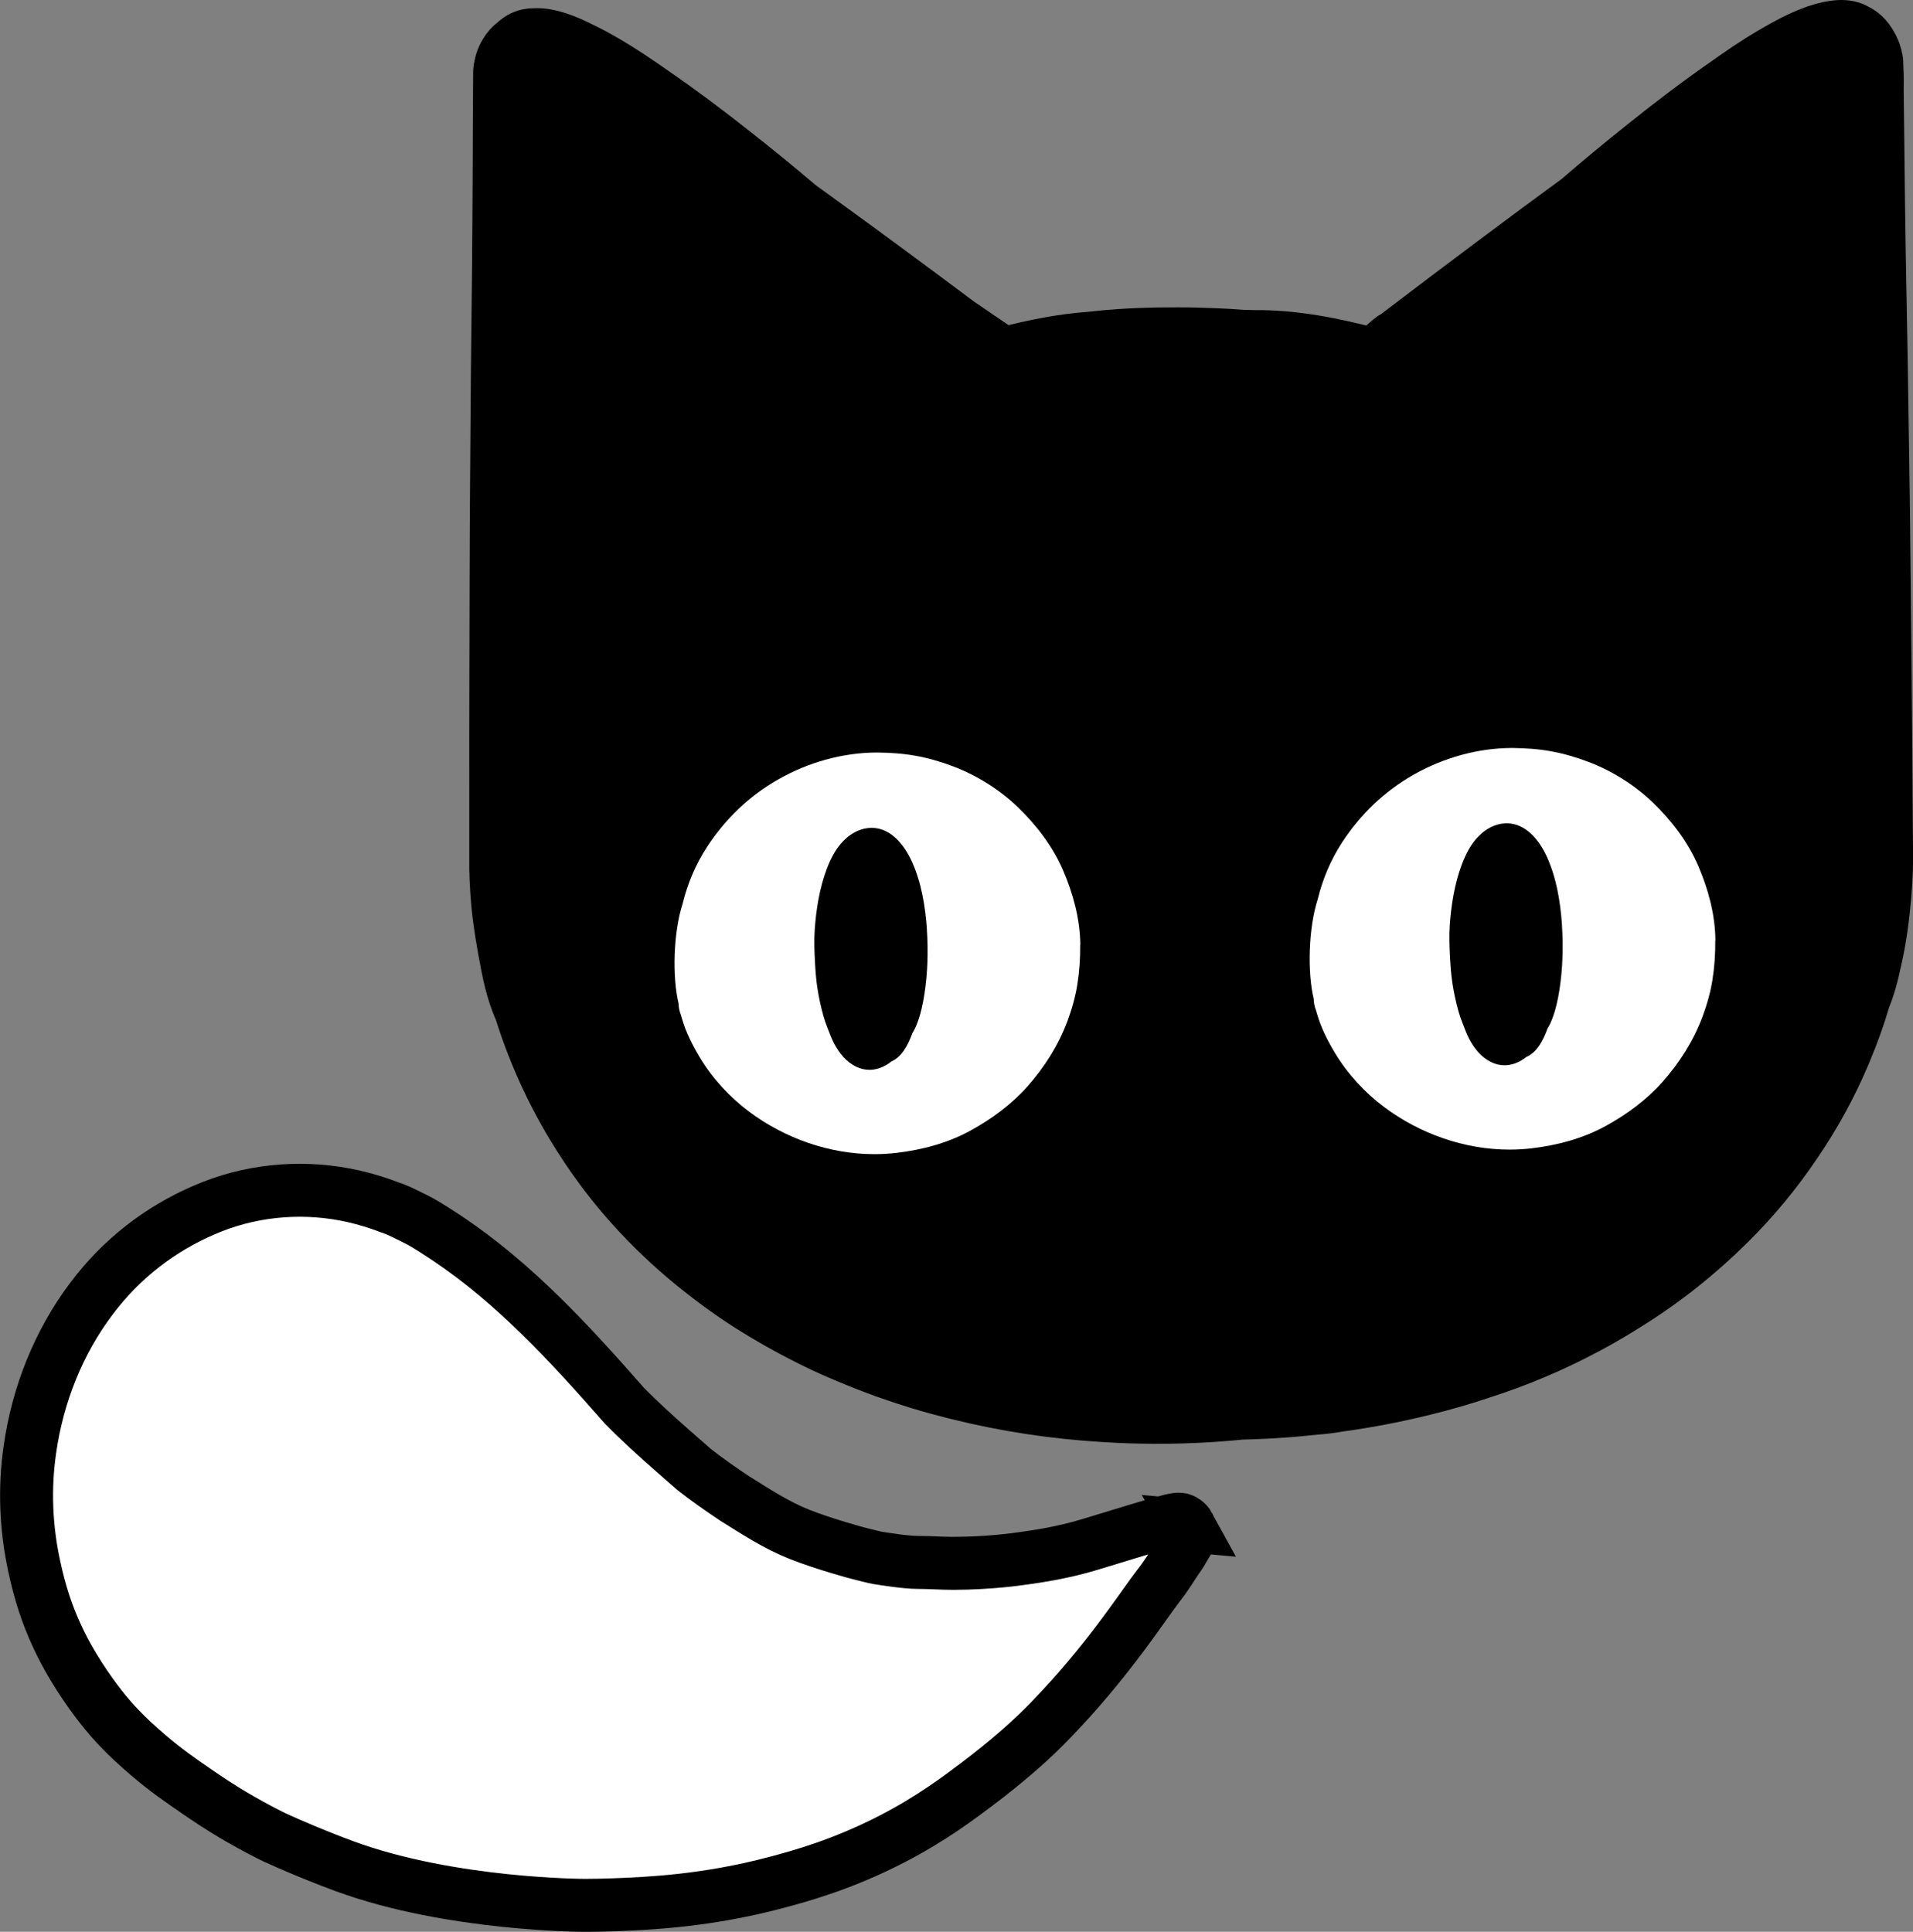 <?xml version="1.0" encoding="UTF-8"?><svg id="Layer_2" xmlns="http://www.w3.org/2000/svg" viewBox="0 0 495.4 500.3"><rect x="0" y="0" width="495.4" height="500.3" fill="#808080" stroke="none"/><defs><style>.cls-1{stroke-width:13.72px;}.cls-1,.cls-2{fill:#fff;}.cls-1,.cls-3{stroke:#000;stroke-miterlimit:10;}.cls-3{stroke-width:11.93px;}</style></defs><g id="LOGO"><g id="BW__x28_OG_x29_"><path class="cls-1" d="M307.92,395.17c-.57-1.05-1.55-1.48-1.71-1.55-.79-.33-1.53-.29-5.23.74-1.03.29-1.95.56-3.79,1.1-1.53.45-2.29.68-3.06.91-3.88,1.17-10.85,3.3-12.02,3.66-6.95,2.1-13.29,3.01-16.74,3.5-1.95.28-9.15,1.33-18.47,1.35-3.1,0-6.19-.24-9.28-.24s-8.6-.91-10.36-1.17c-1.12-.21-2.19-.53-3.8-.9-1.86-.43-10.37-2.81-16.35-5.17-6.03-2.38-11.49-5.97-16.98-9.4-3.52-2.36-6.99-4.78-10.32-7.38-1.56-1.37-3.13-2.74-4.7-4.11-.23-.22-.46-.43-.71-.62-4.37-3.84-8.7-7.74-12.76-11.9-13.93-15.87-28.26-31.53-45.83-43.29-1.22-.82-5.18-3.4-6.75-4.24-.55-.3-1.11-.59-1.11-.59s-1.11-.55-2.19-1.09c-1.64-.82-3.31-1.62-5.04-2.17-2.98-1.14-6.02-2.07-9.13-2.78-12.04-2.75-25.03-1.9-36.63,2.68-11.4,4.49-21.72,11.82-29.81,21.92-8.68,10.82-14.51,24.02-16.99,38.28-.15.87-.29,1.75-.41,2.62,0,0,0,0,0,0-1.48,10.11-1.04,20.39,1.11,30.3.67,3.17,1.5,6.31,2.49,9.38,1.89,5.85,4.5,11.42,7.6,16.58,4.27,7.11,8.37,11.99,9.78,13.6,3.76,4.26,7.04,7.11,9.53,9.25,4.61,3.97,8.34,6.53,12.65,9.49,2.55,1.75,6.24,4.28,11.38,7.23,3.47,2,6.51,3.57,8.89,4.73,2.04.93,4.72,2.12,7.9,3.44,0,0,5.38,2.24,10.18,4,27.62,10.13,62.18,10.12,62.18,10.12,2.55,0,5.09-.05,7.63-.15,8.81-.34,23.87-.96,41.97-5.78,6.3-1.68,17.17-4.63,30.18-11.37,9.97-5.16,17.24-10.66,21.95-14.21,8.12-6.12,13.39-11.03,15.41-12.97,2.83-2.73,4.84-4.88,6.26-6.4,13.2-14.15,21.49-27.19,25.13-31.85.96-1.23,1.53-2.02,2.37-3.27,1.03-1.53,2.14-3.33,2.86-4.31.1-.14.32-.43.58-.85.14-.23.28-.46.54-.92.21-.36.24-.42.36-.63.15-.26.37-.63.66-1.09,1.05-1.45,1.29-3.17.57-4.48Z"/><path class="cls-3" d="M489.42,219.13c0-1.55,0-3.09-.03-4.63-.01-1.73-.02-3.45-.04-5.18-.02-2.59-.04-5.17-.05-7.77,0-.7-.01-1.4-.02-2.1-.02-2.71-.04-5.42-.06-8.13-.01-1.31-.02-2.62-.03-3.93-.03-4.05-.07-8.11-.11-12.16-.08-9.08-.17-18.16-.27-27.24-.09-9.15-.19-18.3-.33-27.44-.06-3.73-.11-7.47-.17-11.2-.01-.95-.03-1.89-.04-2.84-.06-4.4-.13-8.81-.2-13.21-.05-2.85-.1-5.7-.16-8.56-.1-5.96-.21-11.91-.33-17.87-.01-.65-.02-1.3-.03-1.96-.04-2.9-.09-5.8-.13-8.69-.03-2.3-.06-4.61-.09-6.91-.02-1.18-.03-2.36-.04-3.54-.07-5.79-.13-11.58-.2-17.36,0,0,0,0,0-.01-.02-1.57-.04-3.15-.06-4.72.02-2.1.05-4.21-.09-6.29,0-.14,0-.28,0-.42,0-.26,0-.52-.02-.78-.02-.58-.13-1.14-.32-1.66-.03-.16-.05-.32-.08-.48,0,0,0-.01,0-.02-.25-.93-.67-1.92-1.21-2.84-1.15-2.07-2.62-3.42-4.3-4.21-.04-.03-.08-.05-.13-.08-1.52-.88-3.59-1.05-5.31-.87-1.42.15-2.76.45-4.13.83-.95.26-1.89.6-2.81.97-3.17,1.22-6.31,2.91-9.02,4.48-.57.33-1.14.66-1.71,1-4.04,2.38-7.9,5.05-11.72,7.76-.05.03-.09.07-.14.1-7.16,5-14.11,10.29-20.92,15.76-5.77,4.59-11.44,9.31-17.03,14.12-7.18,5.26-14.34,10.56-21.47,15.89-.02.02-.05.04-.07.05-.19.14-.38.28-.57.43-3.33,2.49-6.66,4.99-9.98,7.5-.35.27-.71.54-1.06.8-2.66,2.01-5.32,4.02-7.98,6.04-.53.41-1.06.81-1.6,1.22-.05.04-.11.08-.16.12,0,0,0,0,0,0-.12.09-.25.18-.37.28,0,0,0,0,0,0,0,0,0,0,0,0-.02.01-.04.03-.05.04-.2.15-.4.3-.6.45-1.12.86-2.24,1.71-3.37,2.57-.5.18-.94.53-1.35.86-1.35,1.21-2.74,2.38-4.11,3.55-9.98-2.62-20.1-4.67-30.51-4.57-.98-.04-1.96-.06-2.94-.07-.5-.04-.99-.08-1.49-.11-3.45-.24-6.91-.38-10.36-.47-3.38-.09-6.77-.08-10.15-.03-3.41.06-6.83.18-10.23.42-2.48.18-4.96.39-7.43.68-7.52.54-14.91,2.06-22.2,3.95-.38-.26-.76-.52-1.14-.78,0,0,0,0-.01,0-.12-.08-.24-.16-.36-.25-.4-.28-.91-.62-1.42-.97-.16-.11-.71-.48-1.26-.86-.14-.09-.55-.37-.96-.66l-.4-.27s-.42-.29-.83-.56c-.04-.02-.12-.08-.2-.14l-.06-.04s-.06-.04-.09-.06c-.32-.26-.69-.47-1.03-.71-1.12-.76-2.3-1.57-3.53-2.4-6.29-4.72-12.61-9.41-18.94-14.07-.04-.03-.08-.06-.12-.09-.56-.41-1.11-.82-1.67-1.23-6.79-4.99-13.59-9.96-20.43-14.89-5.69-4.82-11.46-9.55-17.33-14.15-6.77-5.35-13.68-10.53-20.79-15.42-.06-.05-.13-.09-.19-.14-3.84-2.68-7.72-5.32-11.78-7.68-2.14-1.25-4.33-2.46-6.57-3.53-.06-.03-.11-.05-.17-.08-3.85-1.94-8.13-3.66-11.97-3.59-1.48-.02-3.08.23-4.32.96-.66.39-1.27.84-1.8,1.35-.98.7-1.82,1.68-2.47,2.74-.49.78-.87,1.62-1.15,2.49-.04.12-.08.25-.11.37-.02.06-.04.13-.05.19,0,0,0,.01,0,.02,0,0,0,0,0,0-.08.3-.15.6-.2.9-.1.4-.17.82-.19,1.25,0,.26,0,.52-.01.78,0,.06,0,.12,0,.18-.01,1.48-.02,2.96-.03,4.44,0,.22,0,.45,0,.67-.02,2.05-.03,4.1-.04,6.15-.02,4.31-.03,8.63-.05,12.94-.03,8.51-.09,17.01-.16,25.52-.07,8.81-.22,17.62-.29,26.43-.08,9.08-.14,18.17-.21,27.25-.15,18.23-.14,36.46-.2,54.68-.03,8.78-.03,17.55-.02,26.32,0,4.32,0,8.63,0,12.94,0,2.11,0,4.21,0,6.32,0,.82,0,1.63,0,2.45,0,.23.02.45.04.67,0,.72.03,1.44.07,2.16.11,2.04.22,4.09.42,6.12.52,5.27,1.45,10.51,2.45,15.71.53,2.76,1.18,5.51,2.07,8.17.43,1.28.91,2.54,1.47,3.77,3.25,10.42,7.77,20.48,13.41,29.89,1.22,2.04,2.5,4.04,3.82,6,0,0,0,0,0,0,8.26,12.39,18.44,23.08,29.97,32.13,2.75,2.17,5.57,4.25,8.46,6.23h0s.03.02.04.03c2.44,1.67,4.94,3.26,7.48,4.78,3.04,1.83,6.13,3.56,9.27,5.19,3,1.57,6.04,3.06,9.14,4.43.61.27,1.22.53,1.83.79.09.04.18.08.27.12.22.1.45.19.67.28,3.6,1.54,7.26,2.97,10.96,4.29.01,0,.02,0,.03.01.06.02.12.04.18.06,1.49.53,2.99,1.05,4.5,1.54,4.15,1.37,8.35,2.57,12.58,3.63.34.09.68.17,1.03.26.08.02.17.04.25.06,12.41,3.09,25.1,5,37.72,5.75,1.18.08,2.35.14,3.53.2.11,0,.21.01.32.02,1.18.06,2.37.1,3.55.14.05,0,.1,0,.15,0,8.11.25,16.24.04,24.32-.62.17-.01.34-.03.52-.04.66-.06,1.33-.11,1.99-.18.3-.03.6-.06.91-.09.13-.01.25-.02.38-.04.88-.02,1.75-.05,2.63-.08,2.82-.09,5.64-.23,8.45-.44,1.59-.11,3.17-.25,4.75-.4.09,0,.18-.02.27-.03,1.16-.11,2.33-.23,3.49-.35,1.9-.12,3.81-.37,5.73-.7.24-.03.48-.07.72-.11,7.3-1.02,14.55-2.41,21.69-4.19,5-1.23,9.96-2.65,14.85-4.3,9.46-3.02,18.65-6.92,27.41-11.6.02-.01.04-.02.06-.03.59-.31,1.17-.63,1.75-.95,2.95-1.62,5.85-3.33,8.68-5.13,9.58-5.93,18.49-13.02,26.46-20.9,6.56-6.48,12.41-13.56,17.51-21.16,4.82-7.07,8.98-14.59,12.36-22.5.19-.45.38-.9.57-1.35.01-.03.02-.06.04-.08,1.86-4.44,3.49-9,4.87-13.68,0,0,0,0,0,0,.39-.95.74-1.91,1.06-2.88.68-2.05,1.2-4.15,1.64-6.26,1.23-5.11,2.02-10.33,2.5-15.58.08-.69.15-1.38.21-2.06.18-2.04.28-4.08.38-6.13.04-.72.06-1.44.05-2.16.02-.22.04-.44.04-.67,0-.82,0-1.63,0-2.45,0-.56,0-1.12-.01-1.68Z"/><path class="cls-2" d="M444.23,243.48c-.07-6.64-1.85-13.21-4.47-19.29-2.68-6.19-6.88-11.68-11.74-16.36-4.71-4.53-10.55-8.19-16.69-10.52-3.14-1.19-6.35-2.14-9.66-2.74-3.36-.61-6.68-.82-10.08-.86-8.91.02-17.77,2.54-25.48,6.9-7.57,4.28-13.85,10.34-18.56,17.57-2.93,4.49-5.06,9.53-6.32,14.77-2.37,7.31-2.7,18.73-1.03,25.76.02,1.02.23,2.03.61,2.98.08.27.16.55.24.83,1.03,3.61,2.7,6.91,4.63,10.13,3.23,5.4,7.7,10.26,12.76,14.05,9.26,6.93,20.82,11.03,32.48,11.03,1.87,0,3.75-.11,5.61-.32,6.7-.78,13.39-2.55,19.31-5.81,5.45-3,10.52-6.71,14.65-11.35,4.46-5.02,8.06-10.7,10.41-16.97,1.14-3.06,2.05-6.25,2.56-9.47.55-3.46.77-6.85.74-10.34Z"/><path d="M404.5,239.63c-.41-6.1-1.45-12.36-3.93-17.77-1.94-4.24-5.15-8.05-9.34-8.57-3.05-.38-6.05.94-8.37,3.32-1.96,2.01-3.29,4.55-4.34,7.36-1.82,4.9-2.69,10.21-3.07,15.53-.2,2.89-.09,5.76.07,8.64.12,2.16.27,4.33.6,6.46.39,2.52.89,4.93,1.58,7.34.28.98.6,1.94.98,2.88.56,1.4,1.06,2.85,1.75,4.17,1.4,2.67,3.19,4.81,5.64,6.04,1.17.58,2.36.86,3.54.86,1.56,0,3.11-.48,4.58-1.38.37-.22.72-.49,1.07-.77,2.58-1.09,4.31-4.05,5.49-7.39.46-.72.84-1.51,1.18-2.39.94-2.41,1.5-5,1.91-7.6.85-5.47,1.02-11.18.65-16.72Z"/><path class="cls-2" d="M279.76,244.66c-.07-6.64-1.85-13.21-4.47-19.29-2.68-6.19-6.88-11.68-11.74-16.36-4.71-4.53-10.55-8.19-16.69-10.52-3.14-1.19-6.35-2.14-9.66-2.74-3.36-.61-6.68-.82-10.08-.86-8.91.02-17.77,2.54-25.48,6.9-7.57,4.28-13.85,10.34-18.56,17.57-2.93,4.49-5.06,9.53-6.32,14.77-2.37,7.31-2.7,18.73-1.03,25.76.02,1.02.23,2.03.61,2.98.08.27.16.55.24.83,1.03,3.61,2.7,6.91,4.63,10.13,3.23,5.4,7.7,10.26,12.76,14.05,9.26,6.93,20.82,11.03,32.48,11.03,1.87,0,3.75-.11,5.61-.32,6.7-.78,13.39-2.55,19.31-5.81,5.45-3,10.52-6.71,14.65-11.35,4.46-5.02,8.06-10.7,10.41-16.97,1.14-3.06,2.05-6.25,2.56-9.47.55-3.46.77-6.85.74-10.34Z"/><path d="M240.04,240.81c-.41-6.1-1.45-12.36-3.93-17.77-1.94-4.24-5.15-8.05-9.34-8.57-3.05-.38-6.05.94-8.37,3.32-1.96,2.01-3.29,4.55-4.34,7.36-1.82,4.9-2.69,10.21-3.07,15.53-.2,2.89-.09,5.76.07,8.64.12,2.16.27,4.33.6,6.46.39,2.52.89,4.93,1.58,7.34.28.98.6,1.94.98,2.88.56,1.4,1.06,2.85,1.75,4.17,1.4,2.67,3.19,4.81,5.64,6.04,1.17.58,2.36.86,3.54.86,1.56,0,3.11-.48,4.58-1.38.37-.22.72-.49,1.07-.77,2.58-1.09,4.31-4.05,5.49-7.39.46-.72.84-1.51,1.18-2.39.94-2.41,1.5-5,1.91-7.6.85-5.47,1.02-11.18.65-16.72Z"/></g></g></svg>